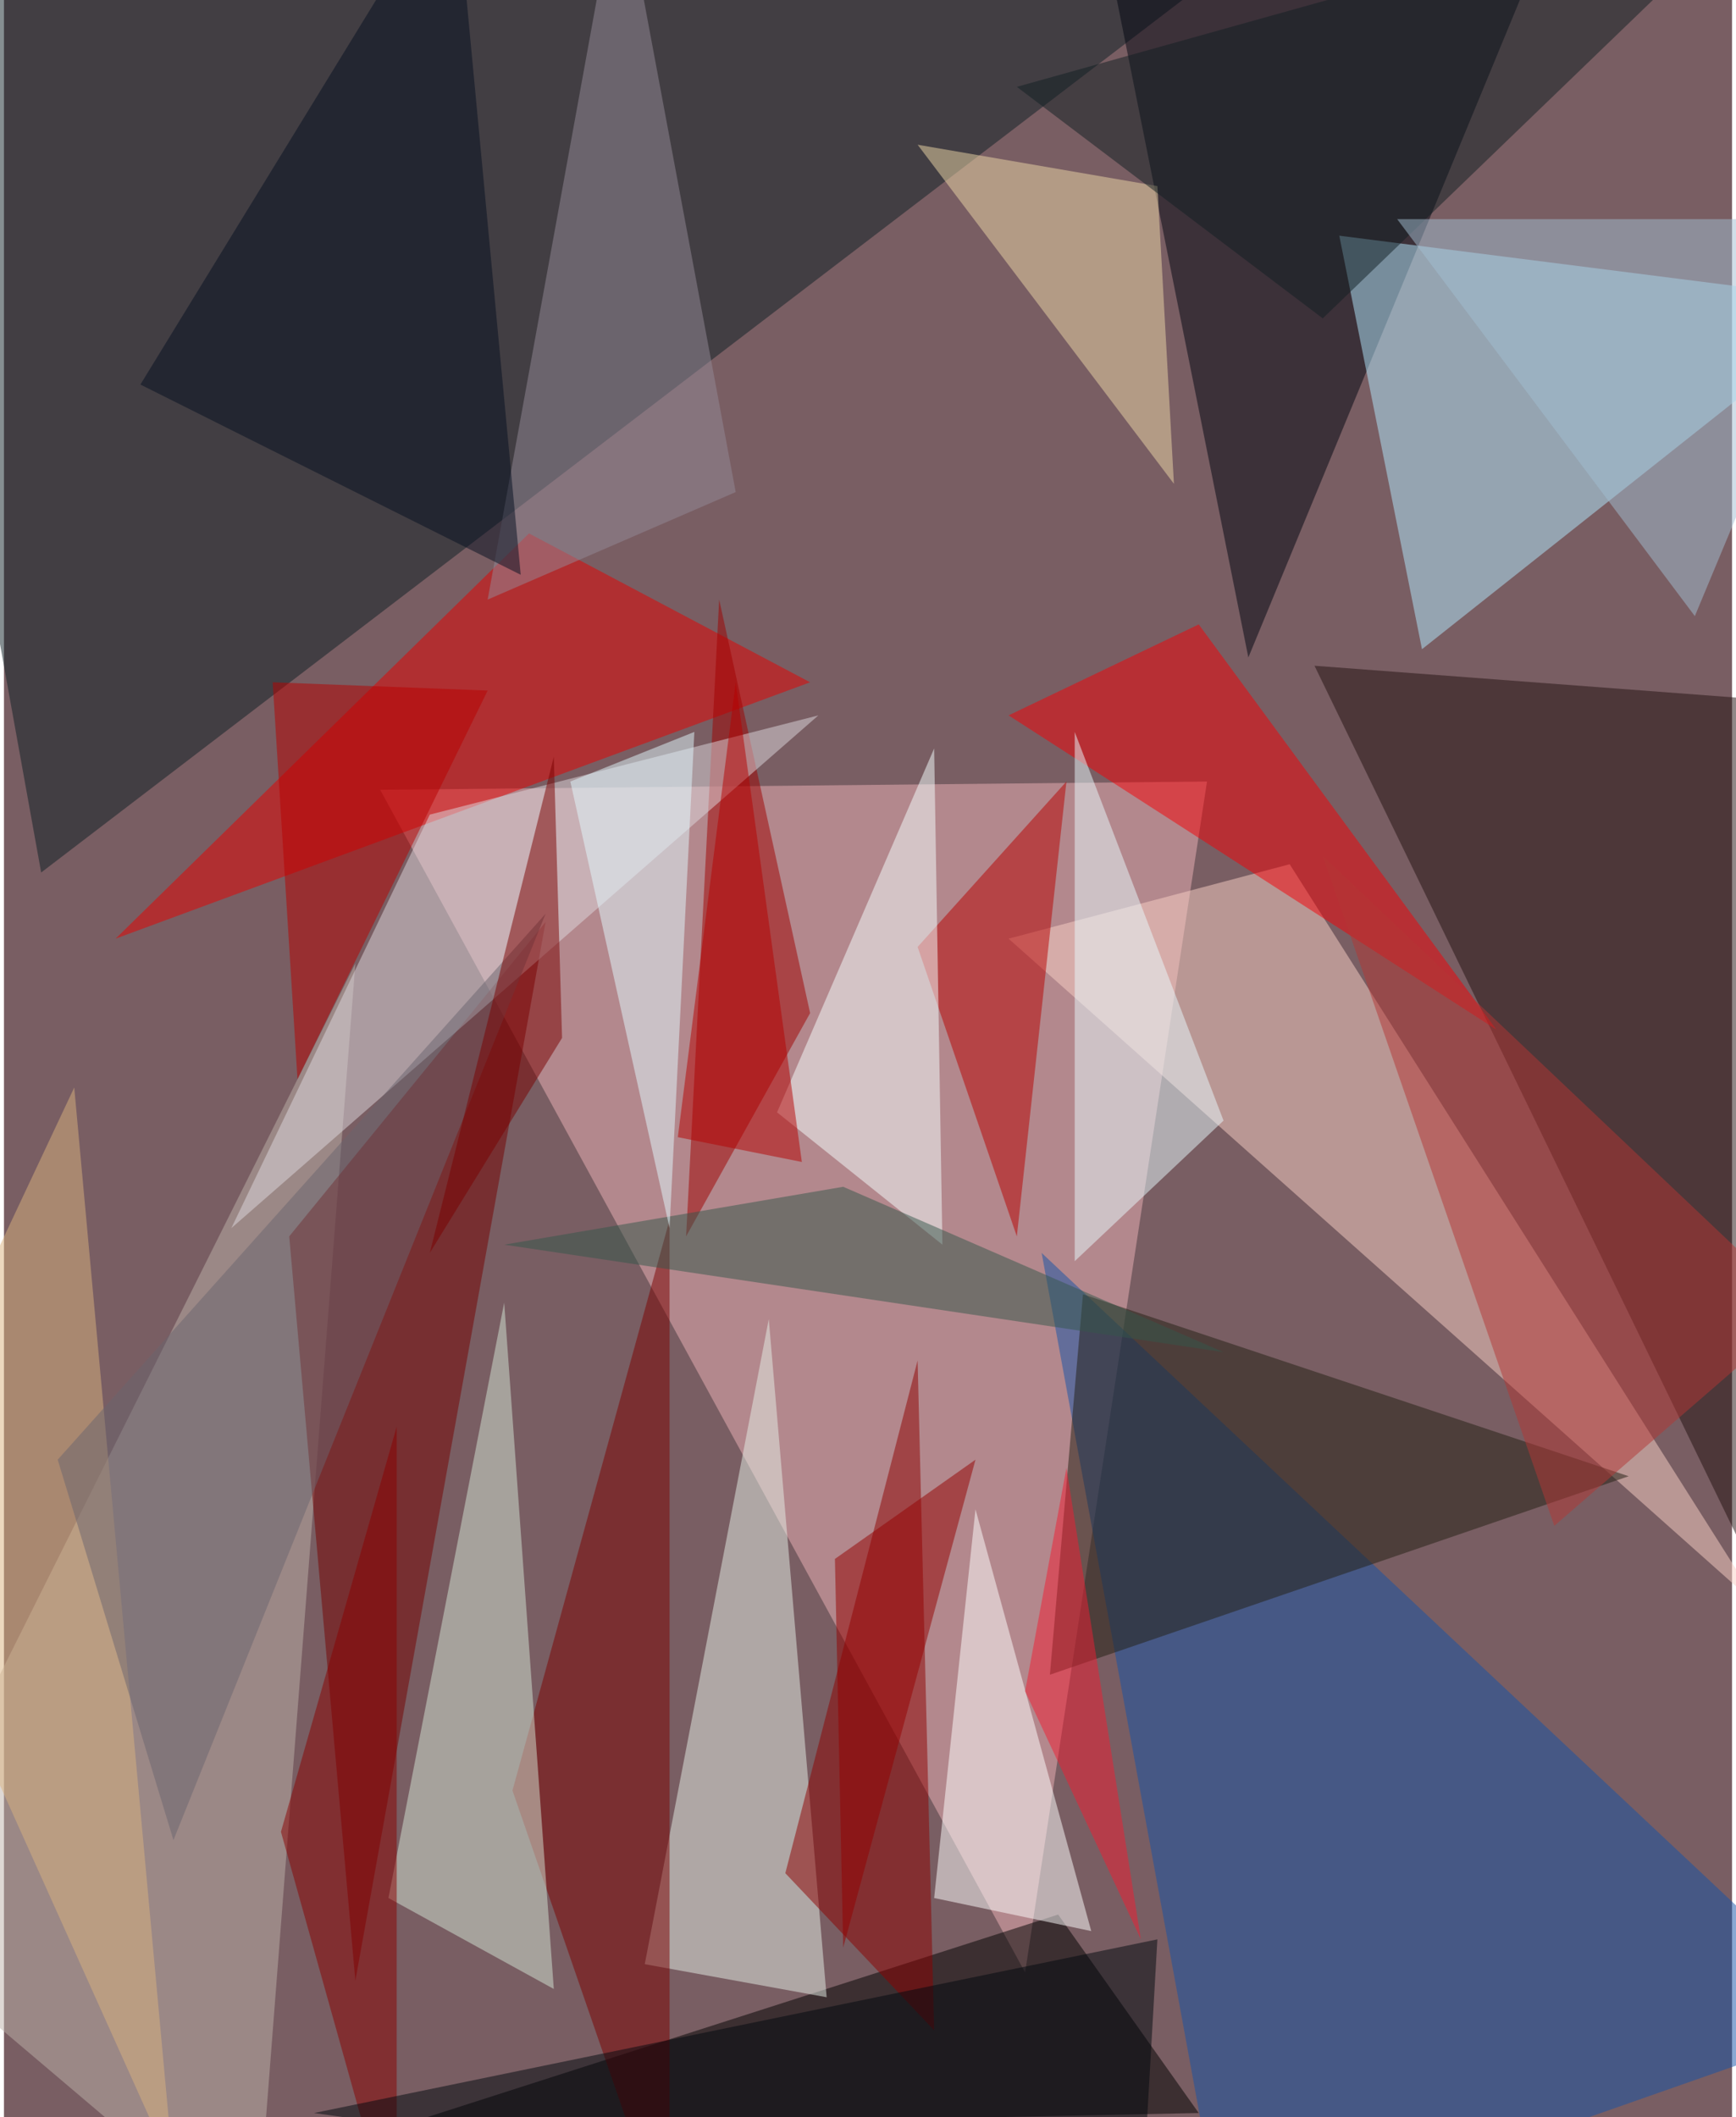 <svg xmlns="http://www.w3.org/2000/svg" width="228" height="278" viewBox="0 0 836 1024"><path fill="#795e63" d="M0 0h836v1024H0z"/><g fill-opacity=".502"><path fill="#eeb2b8" d="M494 954L182 382l400-4z"/><path fill="#0c1f25" d="M-62-22l708-36L18 422z"/><path fill="#000410" d="M526-62l76 380L754-50z"/><path fill="#b2eaff" d="M646 114l40 200 212-168z"/><path fill="#1553a7" d="M502 606l396 372-308 108z"/><path d="M186 1030l392-8-68-96z"/><path fill="#fad0c6" d="M486 454l136-36 228 360z"/><path fill="#e80000" d="M254 258l136 72L54 454z"/><path fill="#beb1aa" d="M122 1086l48-620-232 464z"/><path fill="#231010" d="M634 322l264 544-52-528z"/><path fill="#e5efe7" d="M310 950l60-312 28 328z"/><path fill="#700" d="M170 958l-32-360 124-152z"/><path fill="#7c0000" d="M322 1086l-76-220 76-276z"/><path fill="#8e0000" d="M450 982l-8-324-64 248z"/><path fill="#9f0000" d="M390 490l-60 108 16-308z"/><path fill="#d4e6d6" d="M186 918l56-288 24 332z"/><path fill="#b80000" d="M442 458l48 140 24-220z"/><path fill="#fff" d="M526 934l-76-16 20-188z"/><path fill="#f50006" d="M578 302l-92 44 236 152z"/><path fill="#221e13" d="M506 810l280-96-264-88z"/><path fill="#f5ffff" d="M374 538l80 64-4-240z"/><path fill="#ddd8dd" d="M206 394l188-48-284 248z"/><path fill="#948998" d="M354 238L298-62l-64 352z"/><path fill="#eed8a8" d="M442 70l116 20 8 144z"/><path fill="#35574b" d="M406 574l-164 28 348 52z"/><path fill="#e7fafc" d="M518 610V354l72 188z"/><path fill="#d9b17e" d="M34 526l-96 204 144 320z"/><path fill="#b33635" d="M750 738L638 414l232 220z"/><path fill="#050e21" d="M218-62l32 340-184-92z"/><path fill="#6a656f" d="M82 890L26 706l236-264z"/><path fill="#b70000" d="M142 522l92-188-104-4z"/><path fill="#890000" d="M190 1086V690l-56 196z"/><path fill="#00080e" d="M550 1078l-400-56 408-84z"/><path fill="#940000" d="M470 706l-64 236-4-188z"/><path fill="#e1f9ff" d="M322 594l-48-216 60-24z"/><path fill="#101f22" d="M490 42L862-62 638 154z"/><path fill="#f21c33" d="M514 710l36 228-56-120z"/><path fill="#a2bdd2" d="M674 106h224l-80 192z"/><path fill="#7b0000" d="M270 502l-4-136-60 240z"/><path fill="#b50001" d="M386 562l-32-232-28 220z"/></g></svg>